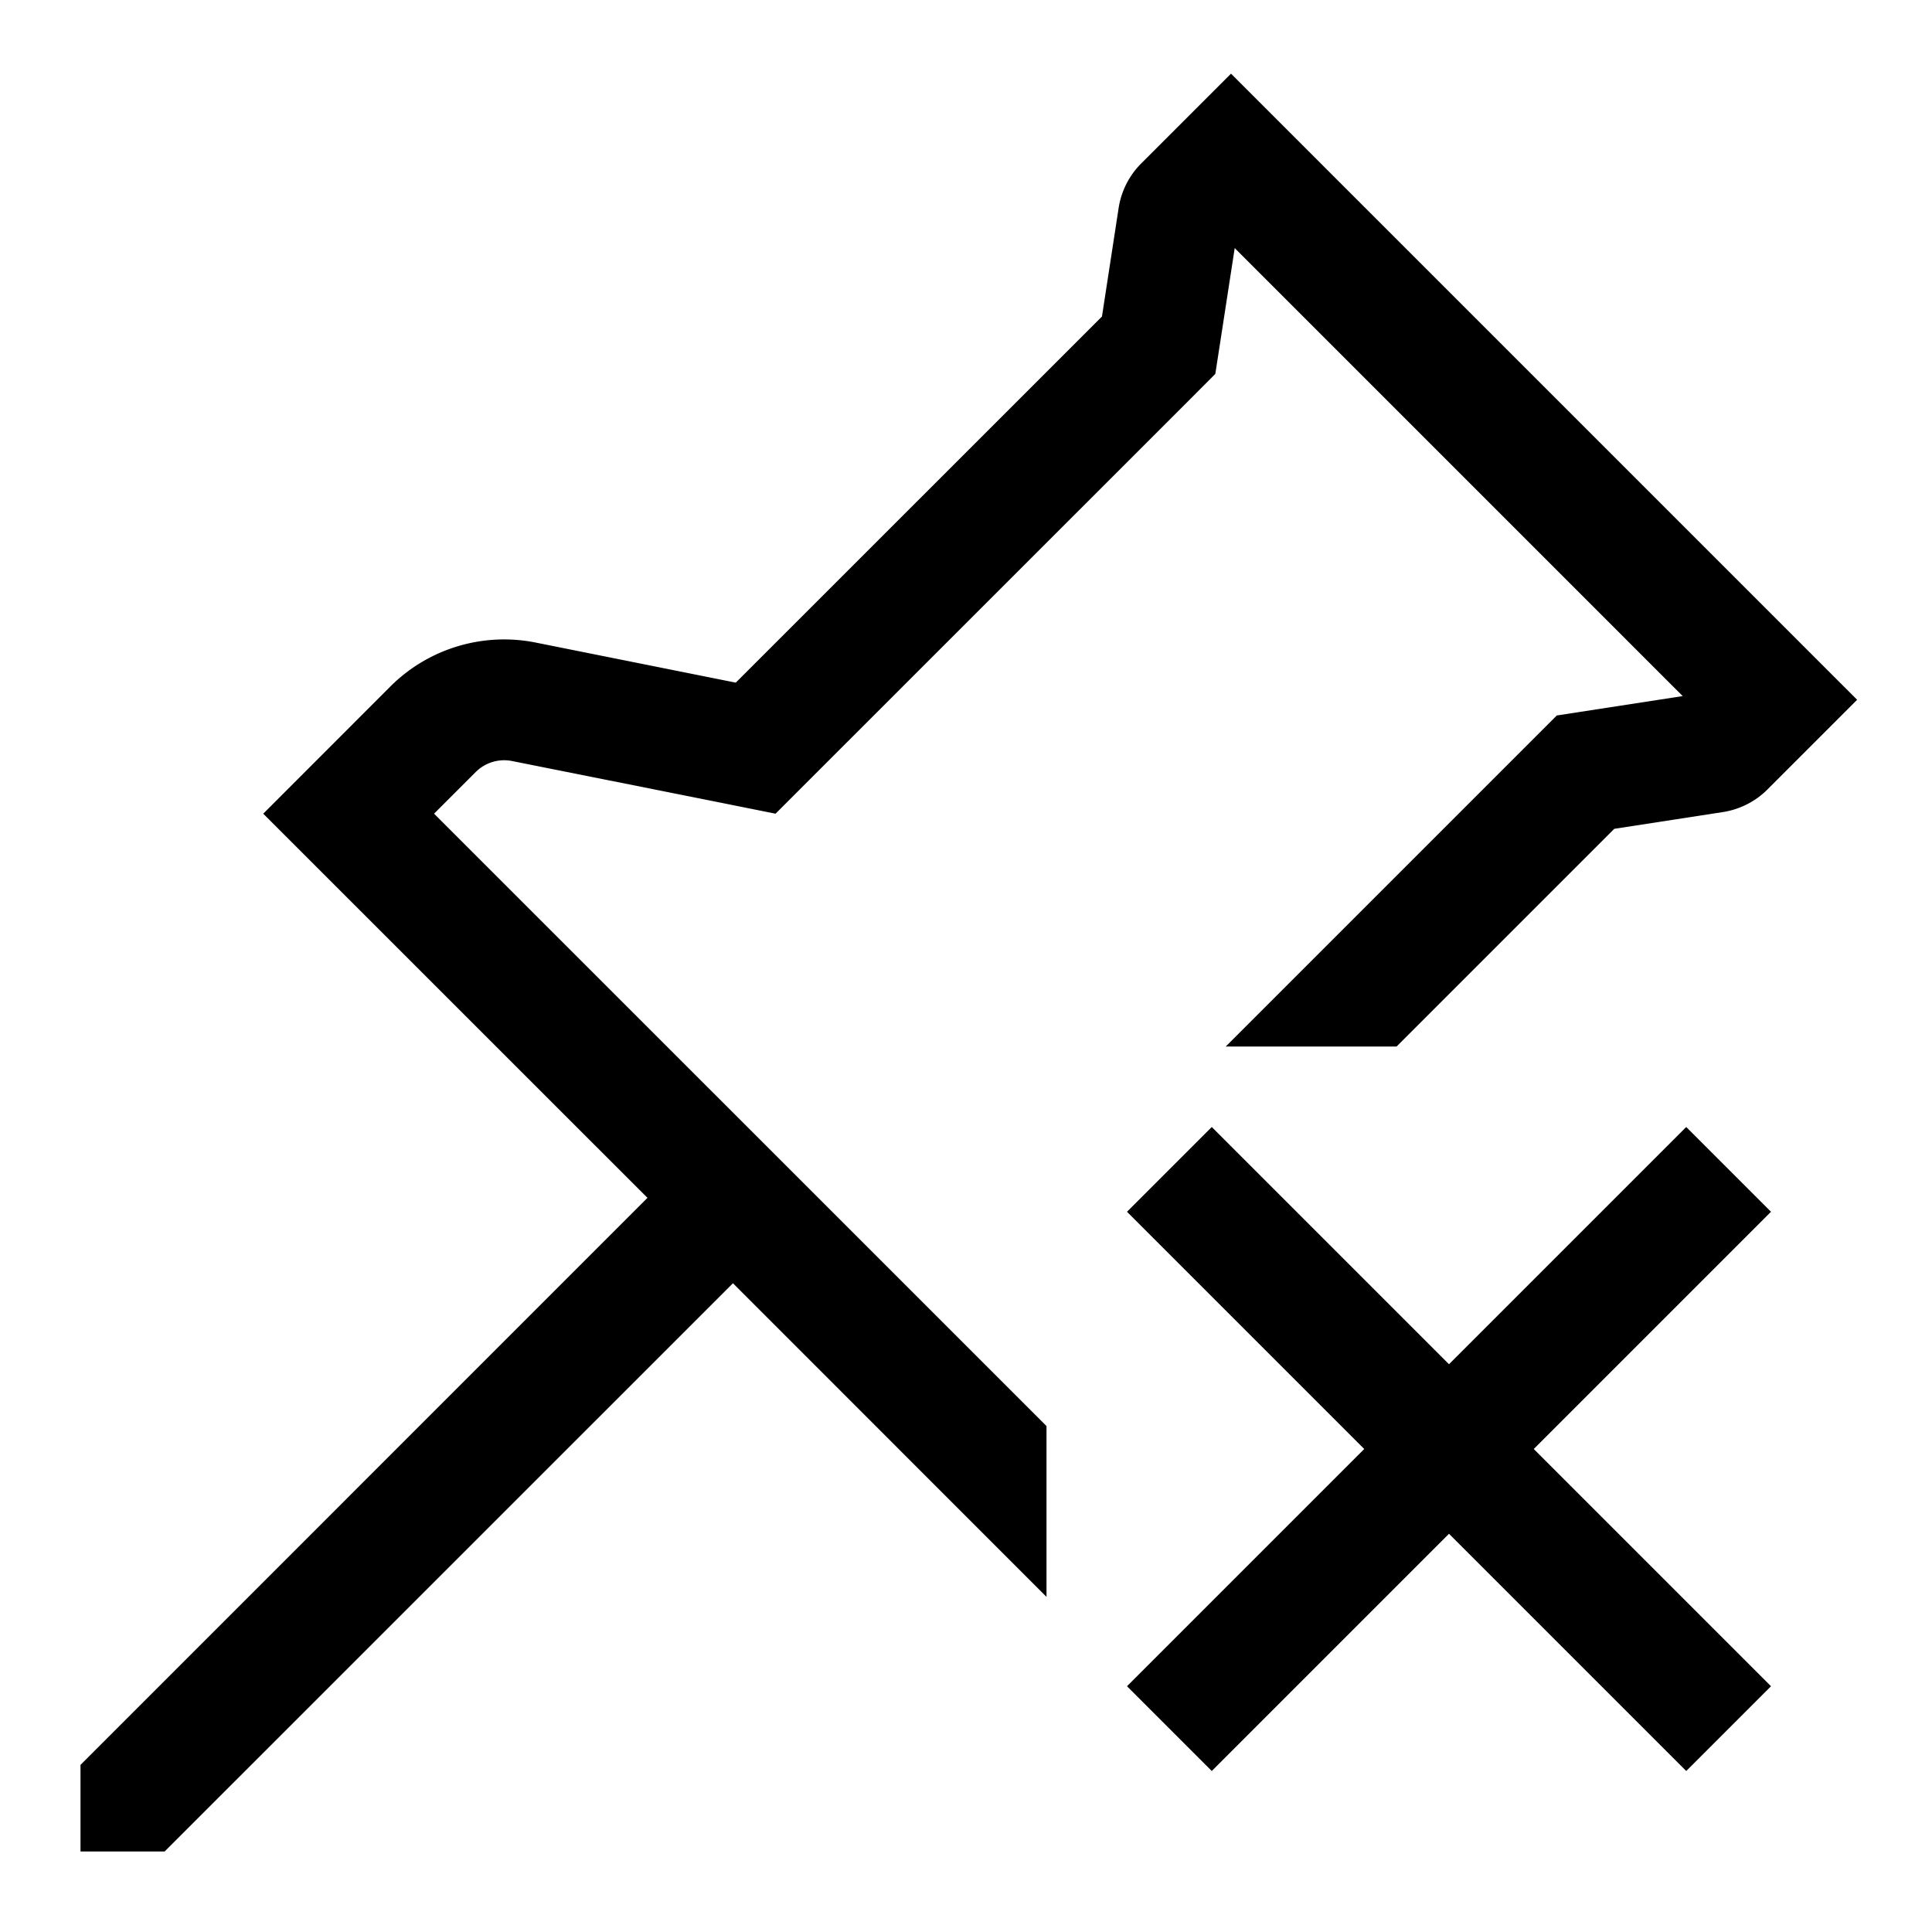 <svg fill="none" viewBox="0 0 24 24" xmlns="http://www.w3.org/2000/svg">
  <path fill="currentColor" d="m15.292.915-1.114 1.114a1 1 0 0 0-.282.555l-.207 1.348L9.14 8.48l-2.486-.498a2 2 0 0 0-1.806.547L3.27 10.108l4.773 4.772L1 21.924V23h1.045l7.06-7.059L13 19.837v-2.122l-7.608-7.607.518-.518a.5.5 0 0 1 .452-.136l2.485.496.787.158.568-.568 4.548-4.547.347-.348.075-.485.166-1.078 5.565 5.565-1.078.166-.486.075-.347.347L15.227 13h2.122l2.704-2.704 1.348-.208a1 1 0 0 0 .555-.281l1.114-1.114L15.292.915ZM14 20.947 16.947 18 14 15.053 15.053 14 18 16.947 20.947 14 22 15.053 19.053 18 22 20.947 20.947 22 18 19.053 15.053 22 14 20.947Z" clip-rule="evenodd"/>
</svg>

